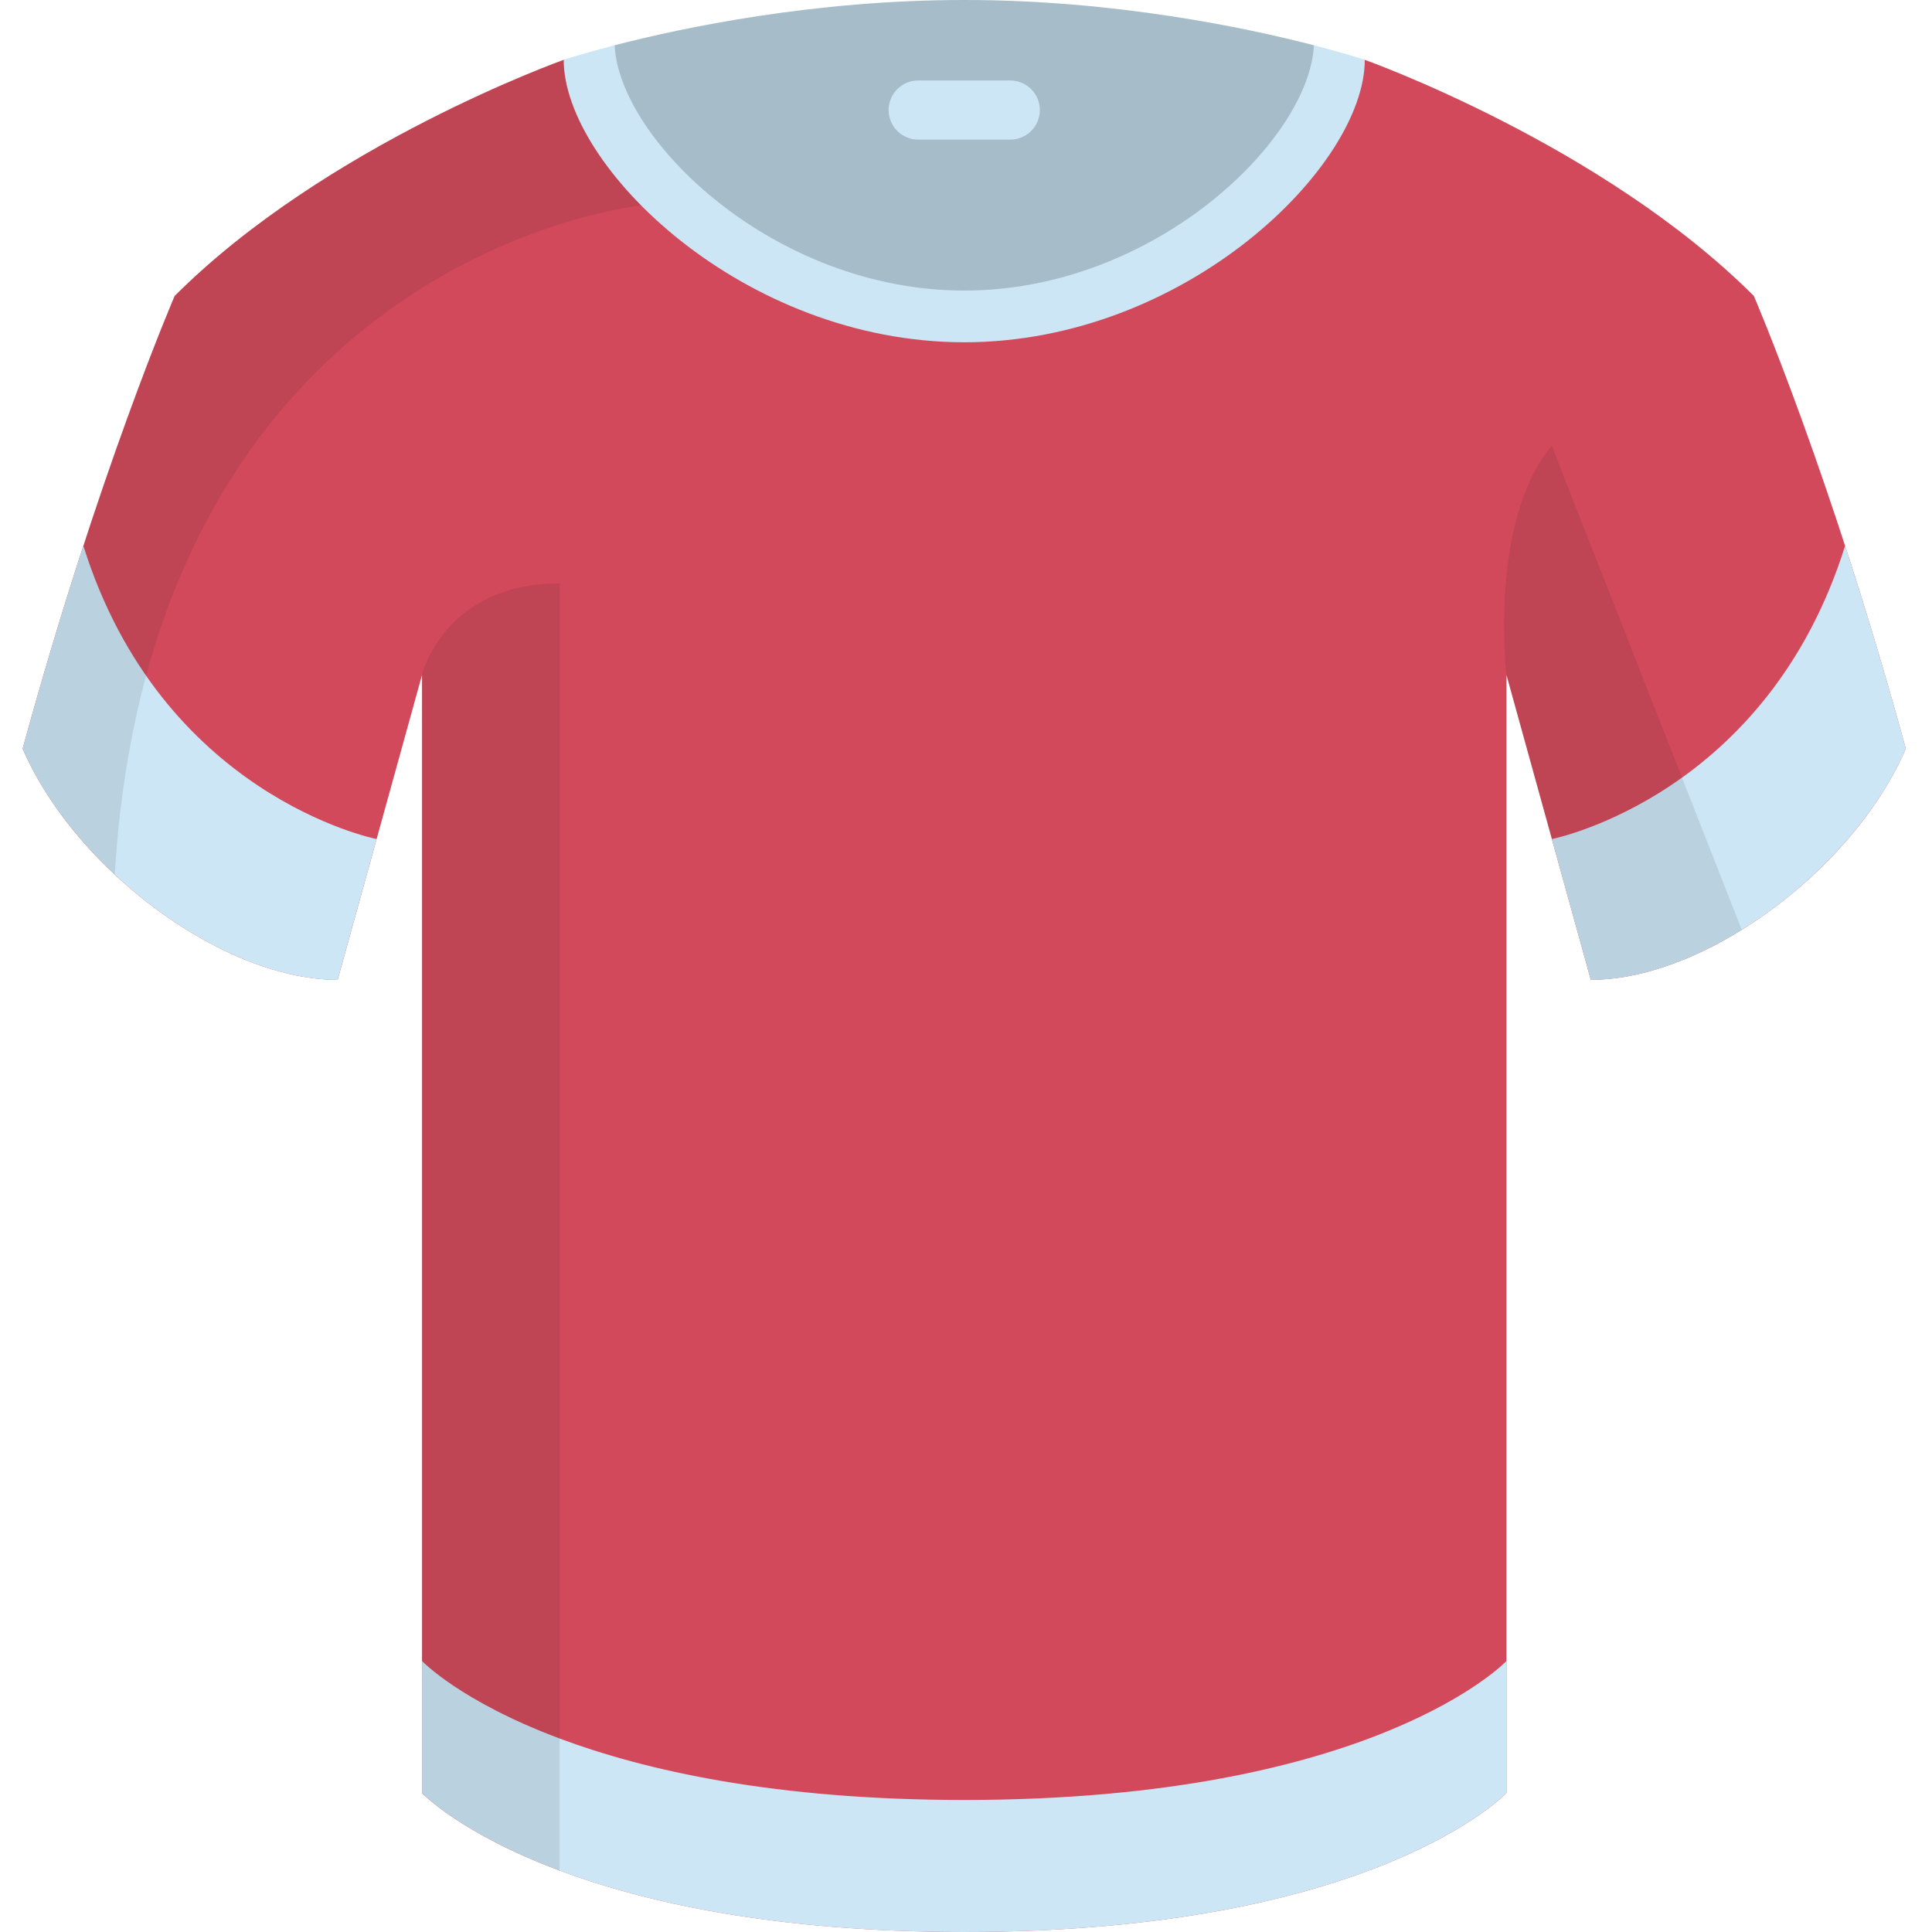 <svg width="100%" height="100%" viewBox="0 0 70 70" fill="none" xmlns="http://www.w3.org/2000/svg">
<path d="M69.051 27.128V27.129C67.942 29.688 65.649 32.115 63.107 33.689C61.299 34.811 59.365 35.501 57.639 35.501L54.582 24.454V64.965C54.582 64.965 49.814 69.999 34.936 69.999C28.07 69.999 23.358 68.926 20.274 67.772C16.674 66.425 15.291 64.965 15.291 64.965V24.454L12.234 35.501C9.634 35.501 6.56 33.935 4.158 31.689C2.725 30.348 1.531 28.765 0.821 27.129V27.128C3.542 17.177 6.328 10.723 6.328 10.723C11.822 5.228 20.424 2.168 20.424 2.168H49.449C49.449 2.168 58.05 5.228 63.545 10.723C63.545 10.723 66.33 17.177 69.051 27.128Z" fill="#D1495B"/>
<path d="M27.878 2.168L23.227 7.438C18.268 8.122 5.292 12.745 4.158 31.689C2.725 30.348 1.531 28.765 0.821 27.129V27.128C3.542 17.177 6.328 10.723 6.328 10.723C11.822 5.228 20.424 2.168 20.424 2.168H27.878Z" fill="#141414" fill-opacity="0.1"/>
<path d="M13.645 30.401L12.233 35.502C8.082 35.502 2.72 31.508 0.82 27.129V27.128C1.567 24.392 2.322 21.921 3.02 19.775C5.846 28.803 13.522 30.375 13.645 30.401Z" fill="#CCE6F6"/>
<path d="M4.158 31.689C4.318 29.011 4.716 26.619 5.294 24.483C4.401 23.2 3.606 21.649 3.02 19.777C2.321 21.923 1.569 24.393 0.821 27.128V27.13C1.531 28.765 2.725 30.349 4.158 31.689Z" fill="#141414" fill-opacity="0.1"/>
<path d="M63.108 33.689C61.299 34.81 59.365 35.5 57.639 35.5L54.582 24.453C54.582 24.453 53.939 18.865 56.222 16.156L63.108 33.689Z" fill="#141414" fill-opacity="0.1"/>
<path d="M69.052 27.128V27.129C67.151 31.508 61.789 35.502 57.638 35.502L56.227 30.401C56.349 30.375 64.025 28.803 66.851 19.775C67.551 21.921 68.304 24.392 69.052 27.128Z" fill="#CCE6F6"/>
<path d="M60.942 28.176C58.487 29.934 56.306 30.385 56.228 30.401L57.639 35.5C59.364 35.5 61.299 34.81 63.107 33.688L60.942 28.176Z" fill="#141414" fill-opacity="0.1"/>
<path d="M20.274 21.139V67.771C16.674 66.424 15.29 64.964 15.29 64.964V24.453C15.29 24.453 16.085 21.139 20.274 21.139Z" fill="#141414" fill-opacity="0.1"/>
<path d="M54.582 60.182V64.965C54.582 64.965 49.814 70 34.936 70C28.07 70 23.358 68.927 20.274 67.773C16.674 66.425 15.291 64.965 15.291 64.965V60.182C15.291 60.182 16.674 61.642 20.274 62.989C23.358 64.143 28.07 65.216 34.936 65.216C49.814 65.216 54.582 60.182 54.582 60.182Z" fill="#CCE6F6"/>
<path d="M20.274 62.989V67.773C16.674 66.425 15.29 64.965 15.29 64.965V60.182C15.29 60.182 16.674 61.642 20.274 62.989Z" fill="#141414" fill-opacity="0.1"/>
<path d="M49.449 2.167C49.449 6.027 42.951 12.401 34.937 12.401C26.921 12.401 20.424 6.027 20.424 2.167C20.424 2.167 21.094 1.944 22.268 1.64C24.752 0.999 29.494 0 34.937 0C40.378 0 45.122 0.999 47.605 1.64C48.779 1.944 49.449 2.167 49.449 2.167Z" fill="#CCE6F6"/>
<path d="M47.605 1.64C47.444 5.061 41.834 10.528 34.937 10.528C28.038 10.528 22.43 5.061 22.269 1.64C24.753 0.999 29.494 0 34.937 0C40.378 0 45.123 0.999 47.605 1.64Z" fill="#141414" fill-opacity="0.2"/>
<path d="M36.604 5.059H33.269C32.677 5.059 32.197 4.579 32.197 3.987C32.197 3.396 32.677 2.916 33.269 2.916H36.604C37.196 2.916 37.675 3.396 37.675 3.987C37.675 4.579 37.196 5.059 36.604 5.059Z" fill="#CCE6F6"/>
</svg>

